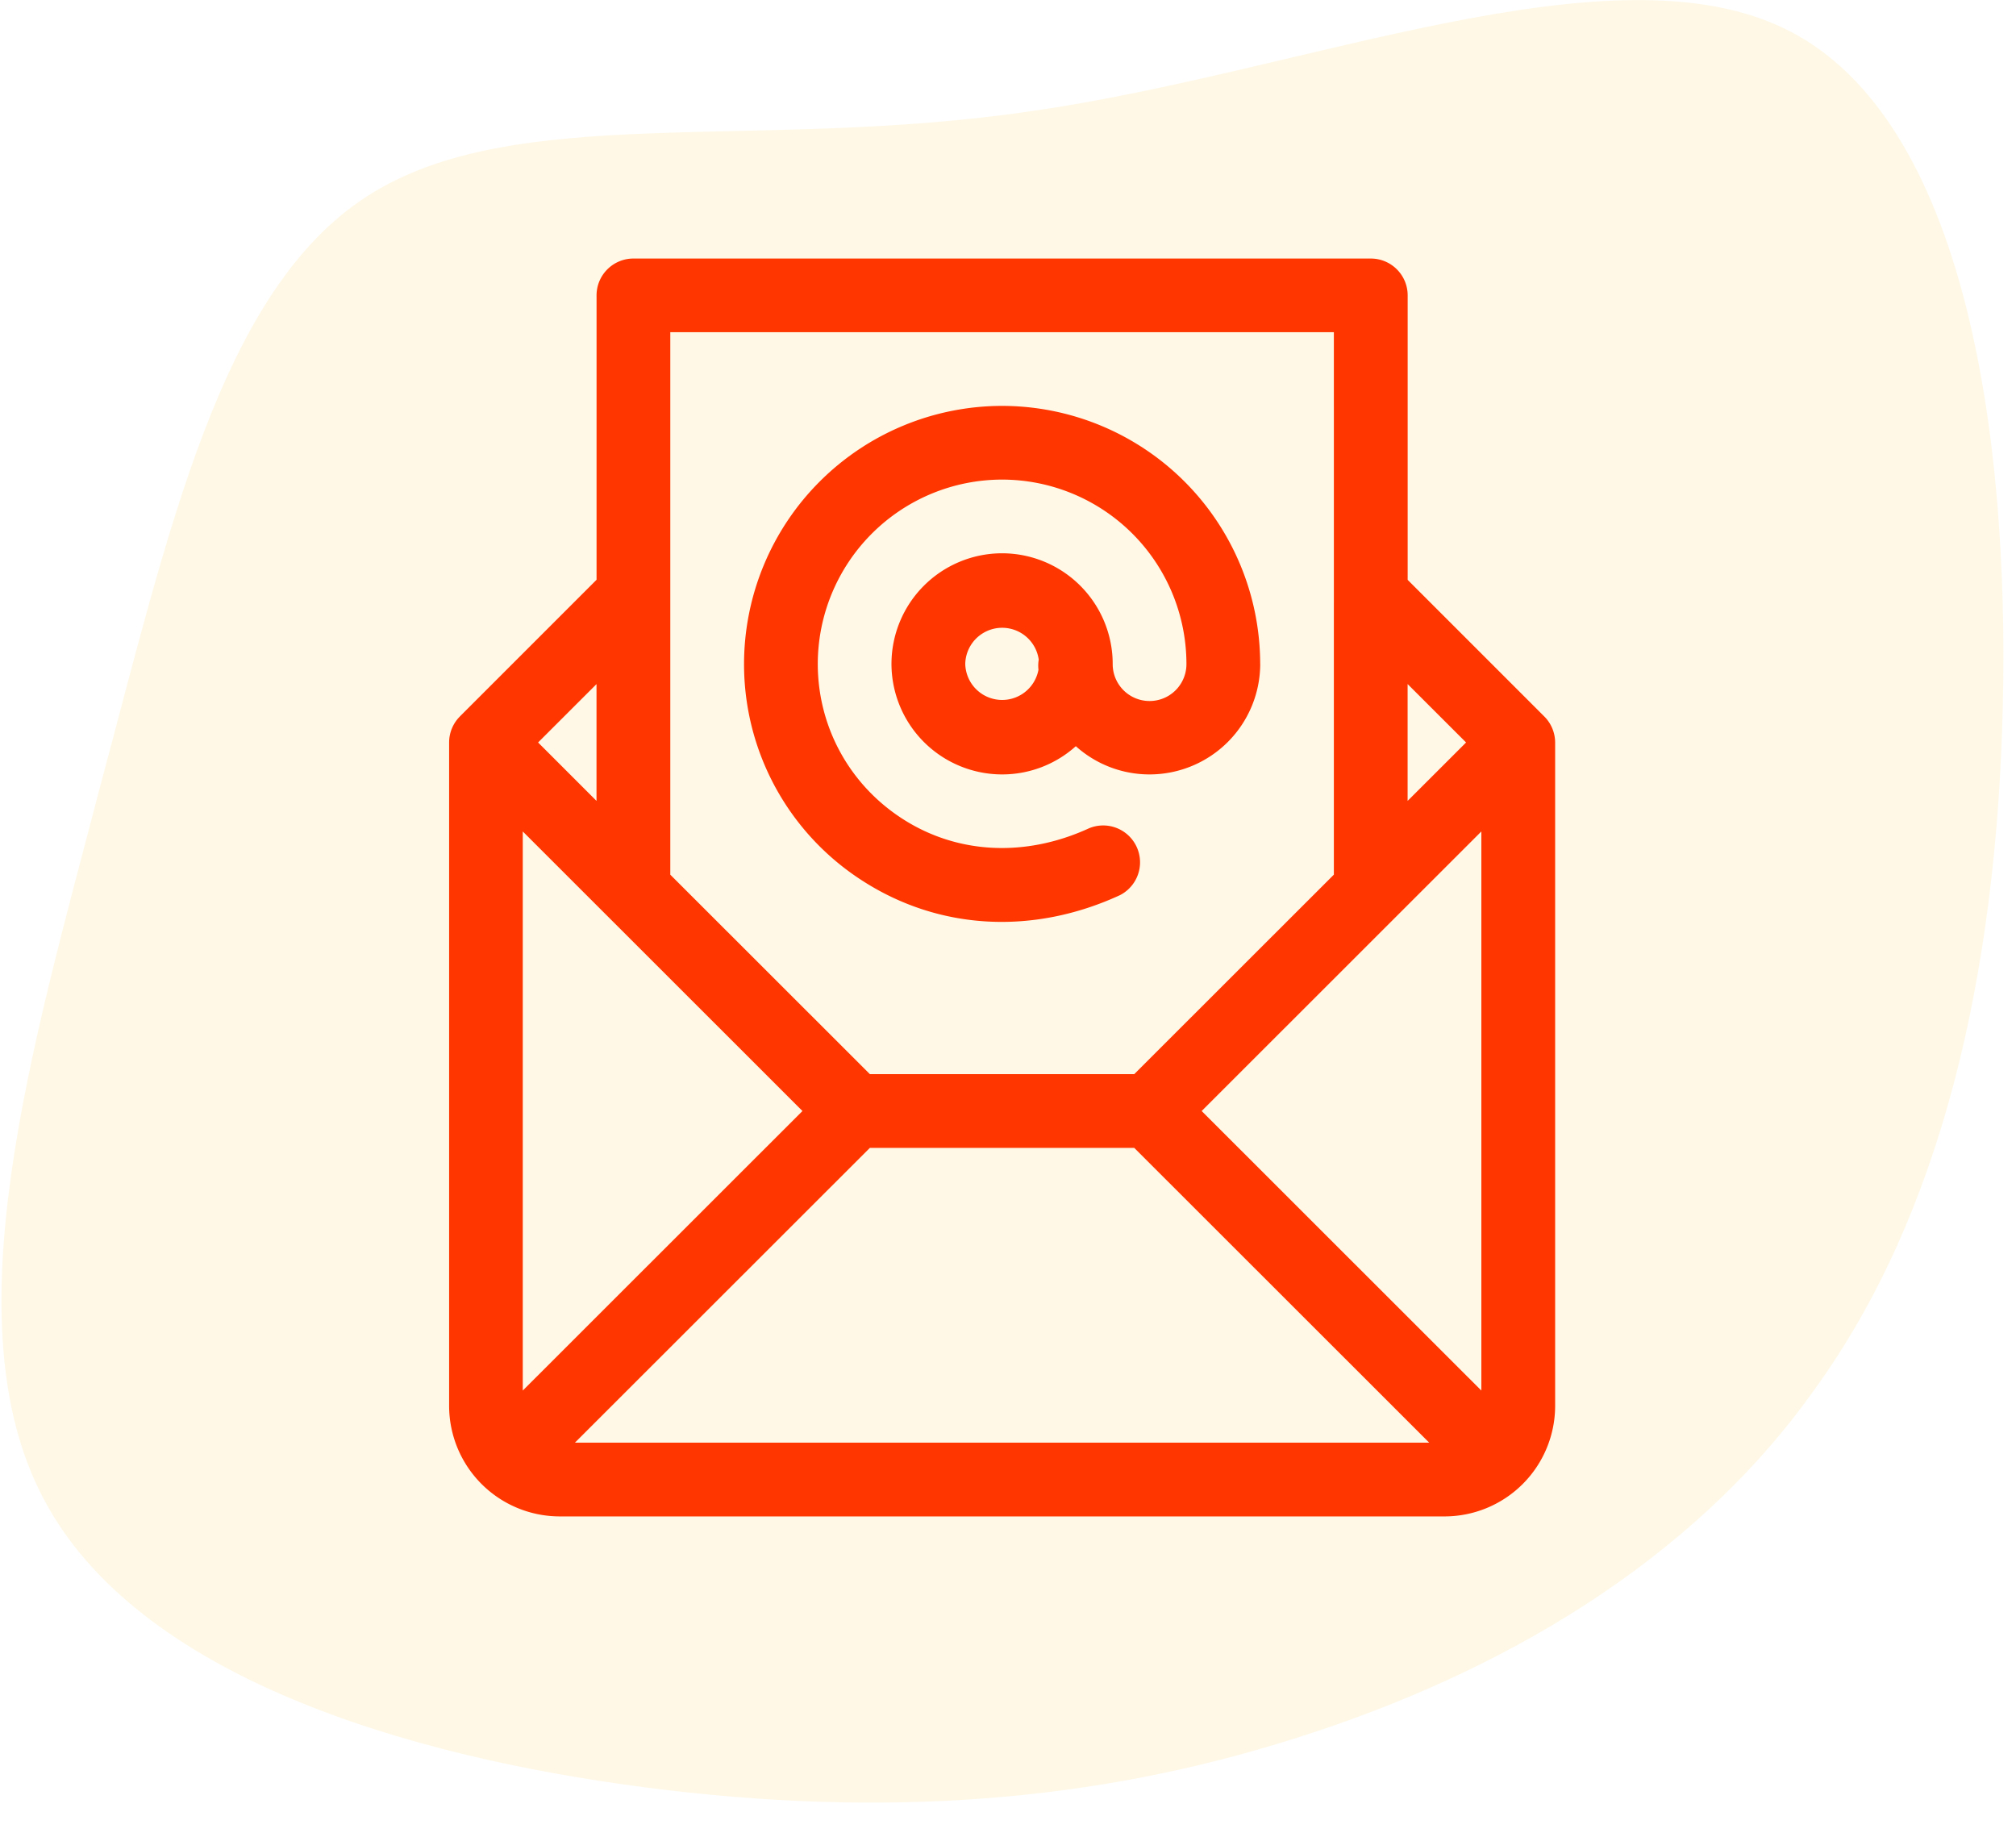 <svg xmlns="http://www.w3.org/2000/svg" width="45" height="41" viewBox="0 0 45 41"><g><g opacity=".1"><path fill="#ffba00" d="M39.942.692c3.904 2.005 4.907 8.935 4.764 15.062-.143 6.09-1.397 11.378-4.191 15.244-2.759 3.902-7.093 6.382-11.607 7.804-4.478 1.422-9.17 1.787-14.508 1.094-5.338-.693-11.356-2.48-13.434-6.455-2.077-3.939-.25-10.066 1.254-15.828C3.76 11.888 4.907 6.49 8.203 4.375c3.295-2.115 8.669-.984 14.83-1.896C29.16 1.603 36.037-1.314 39.942.692z"/></g><g><path fill="#ff3600" d="M28.13 14.818a2.471 2.471 0 0 1-2.47 2.468 2.459 2.459 0 0 1-1.646-.63 2.46 2.46 0 0 1-1.645.63 2.471 2.471 0 0 1-2.47-2.468 2.471 2.471 0 0 1 2.47-2.468 2.471 2.471 0 0 1 2.468 2.468v.013a.823.823 0 0 0 1.646-.013 4.119 4.119 0 0 0-4.114-4.113 4.119 4.119 0 0 0-4.115 4.113c0 1.408.711 2.704 1.902 3.466 1.22.782 2.735.856 4.153.204a.823.823 0 0 1 .688 1.494c-1.94.893-4.028.777-5.729-.312a5.74 5.74 0 0 1-2.66-4.852 5.766 5.766 0 0 1 5.76-5.758 5.766 5.766 0 0 1 5.761 5.758zm-4.944-.094a.824.824 0 0 0-1.64.094.824.824 0 0 0 1.634.132.821.821 0 0 1 .006-.226zM34.713 31.38a2.47 2.47 0 0 1-2.47 2.468h-19.75a2.471 2.471 0 0 1-2.468-2.468V16.572c0-.204.078-.413.233-.572l.008-.009 3.05-3.05V6.593c0-.454.369-.822.823-.822h16.459c.454 0 .823.368.823.822v6.35l3.05 3.05c.156.154.241.367.242.58V31.38zM31.42 17.877l1.305-1.304-1.305-1.304zm-16.459 1.646l4.456 4.453h5.901l4.456-4.453V7.415H14.962v12.108zm-2.95-2.95l1.304 1.304V15.27zm5.901 8.226l-6.243-6.24v12.48zm13.99 7.403l-6.584-6.58h-5.901l-6.584 6.58zm1.164-13.643l-6.243 6.24 6.243 6.24z"/></g></g></svg>